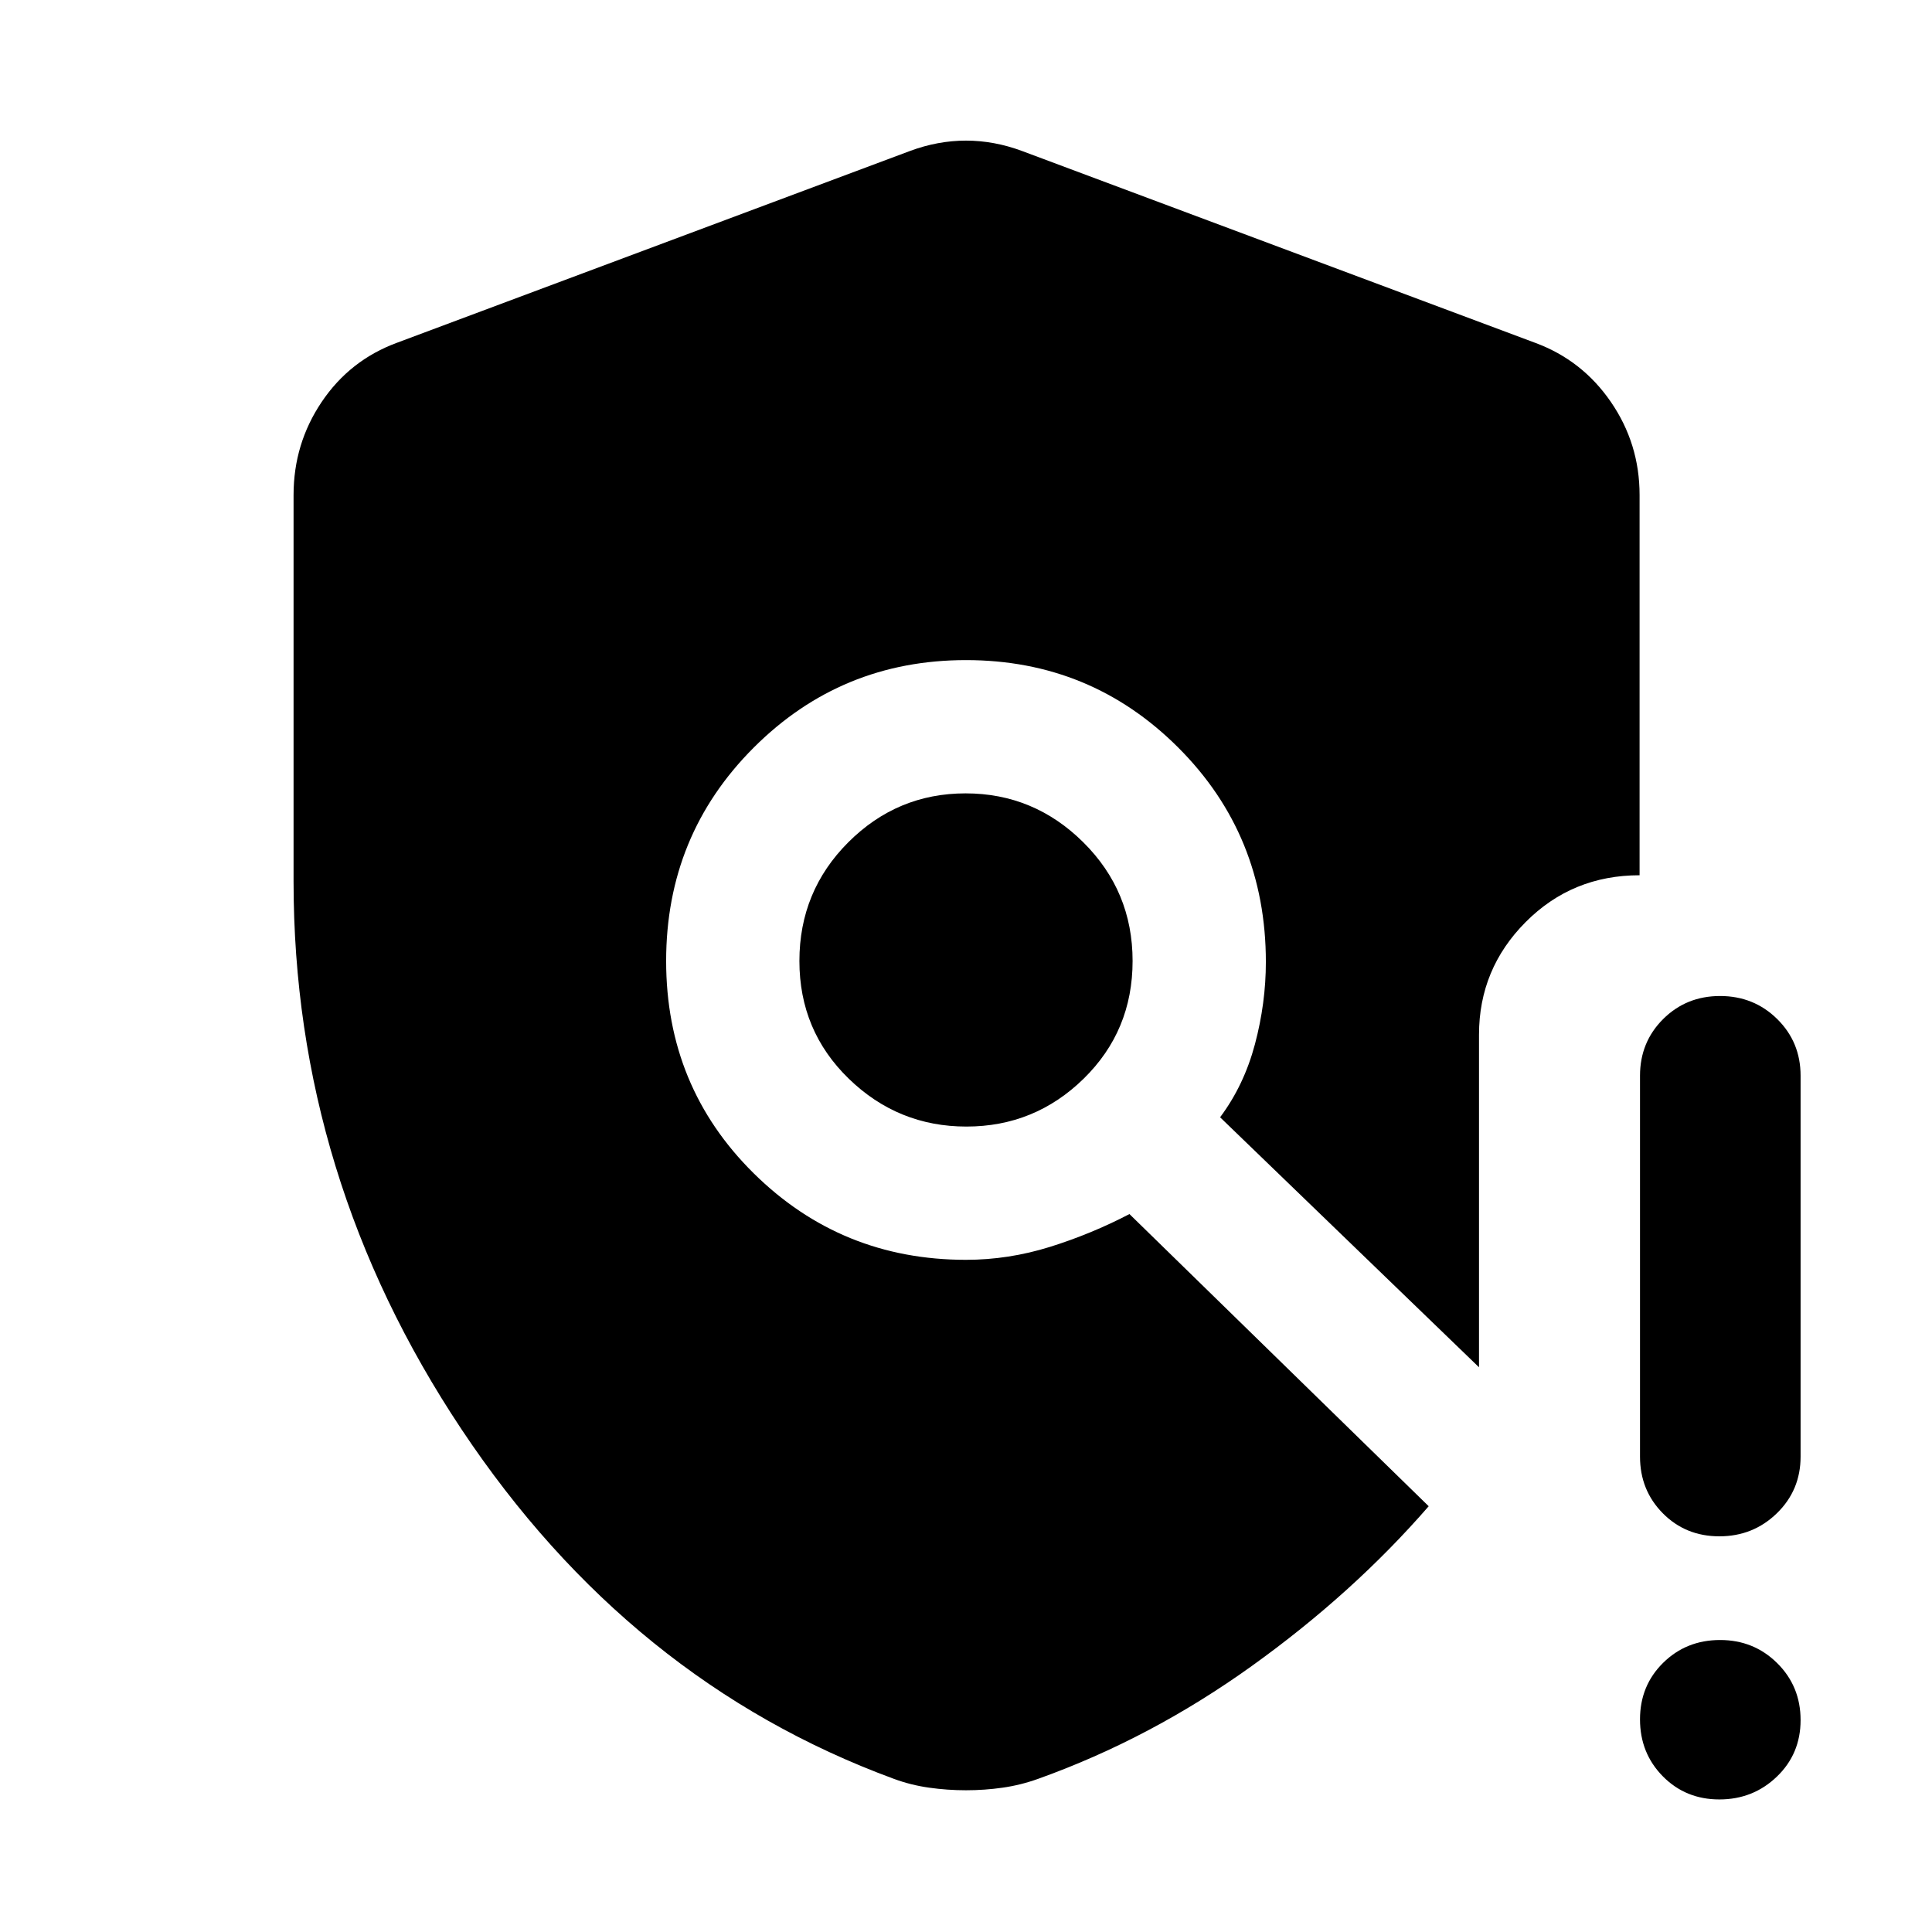 <svg xmlns="http://www.w3.org/2000/svg" width="48" height="48" viewBox="0 -960 960 960"><path d="M145.87-522v-192.04q0-25.48 13.98-46.25 13.99-20.78 37.45-29.41L452.22-885q13.82-5.13 27.78-5.13t27.78 5.13l254.92 95.3q23.46 8.63 37.73 29.41 14.27 20.77 14.27 46.25v188.95q-33.48 0-56.63 23.28-23.16 23.28-23.16 55.94v165.26L606.26-404.83q11.87-15.87 17.31-36.3Q629-461.57 629-482q0-63-43.5-106.5T480-632q-62 0-105.5 43.5t-43.5 106q0 62.5 43.5 105.5T480-334q21.11 0 41.71-6.43 20.59-6.44 39.51-16.31l148.69 145.18q-37.61 43.3-87.87 79.36-50.26 36.07-106.13 56.07-8.69 3.13-17.67 4.41-8.98 1.29-18.24 1.29-9.26 0-18.36-1.29-9.11-1.28-17.55-4.41-131.39-48.39-214.81-173.72Q145.87-375.17 145.87-522ZM480.2-400.22q33.97 0 58.28-23.8 24.3-23.81 24.3-58.48t-24.51-58.98q-24.5-24.3-58.47-24.3t-58.28 24.3q-24.3 24.31-24.3 58.98t24.51 58.48q24.5 23.8 58.47 23.8ZM854.35-65.87q-16.78 0-28.11-11.5-11.33-11.5-11.33-28.28t11.5-28.11q11.51-11.33 28.29-11.33t28.39 11.5q11.61 11.51 11.61 28.29t-11.79 28.1q-11.78 11.33-28.56 11.33Zm-39.44-170.35v-189.26q0-16.7 11.5-28.16 11.51-11.45 28.29-11.45t28.39 11.45q11.61 11.46 11.61 28.16v189.26q0 16.71-11.79 28.16-11.78 11.45-28.56 11.45t-28.11-11.45q-11.33-11.45-11.33-28.16Z"/></svg>